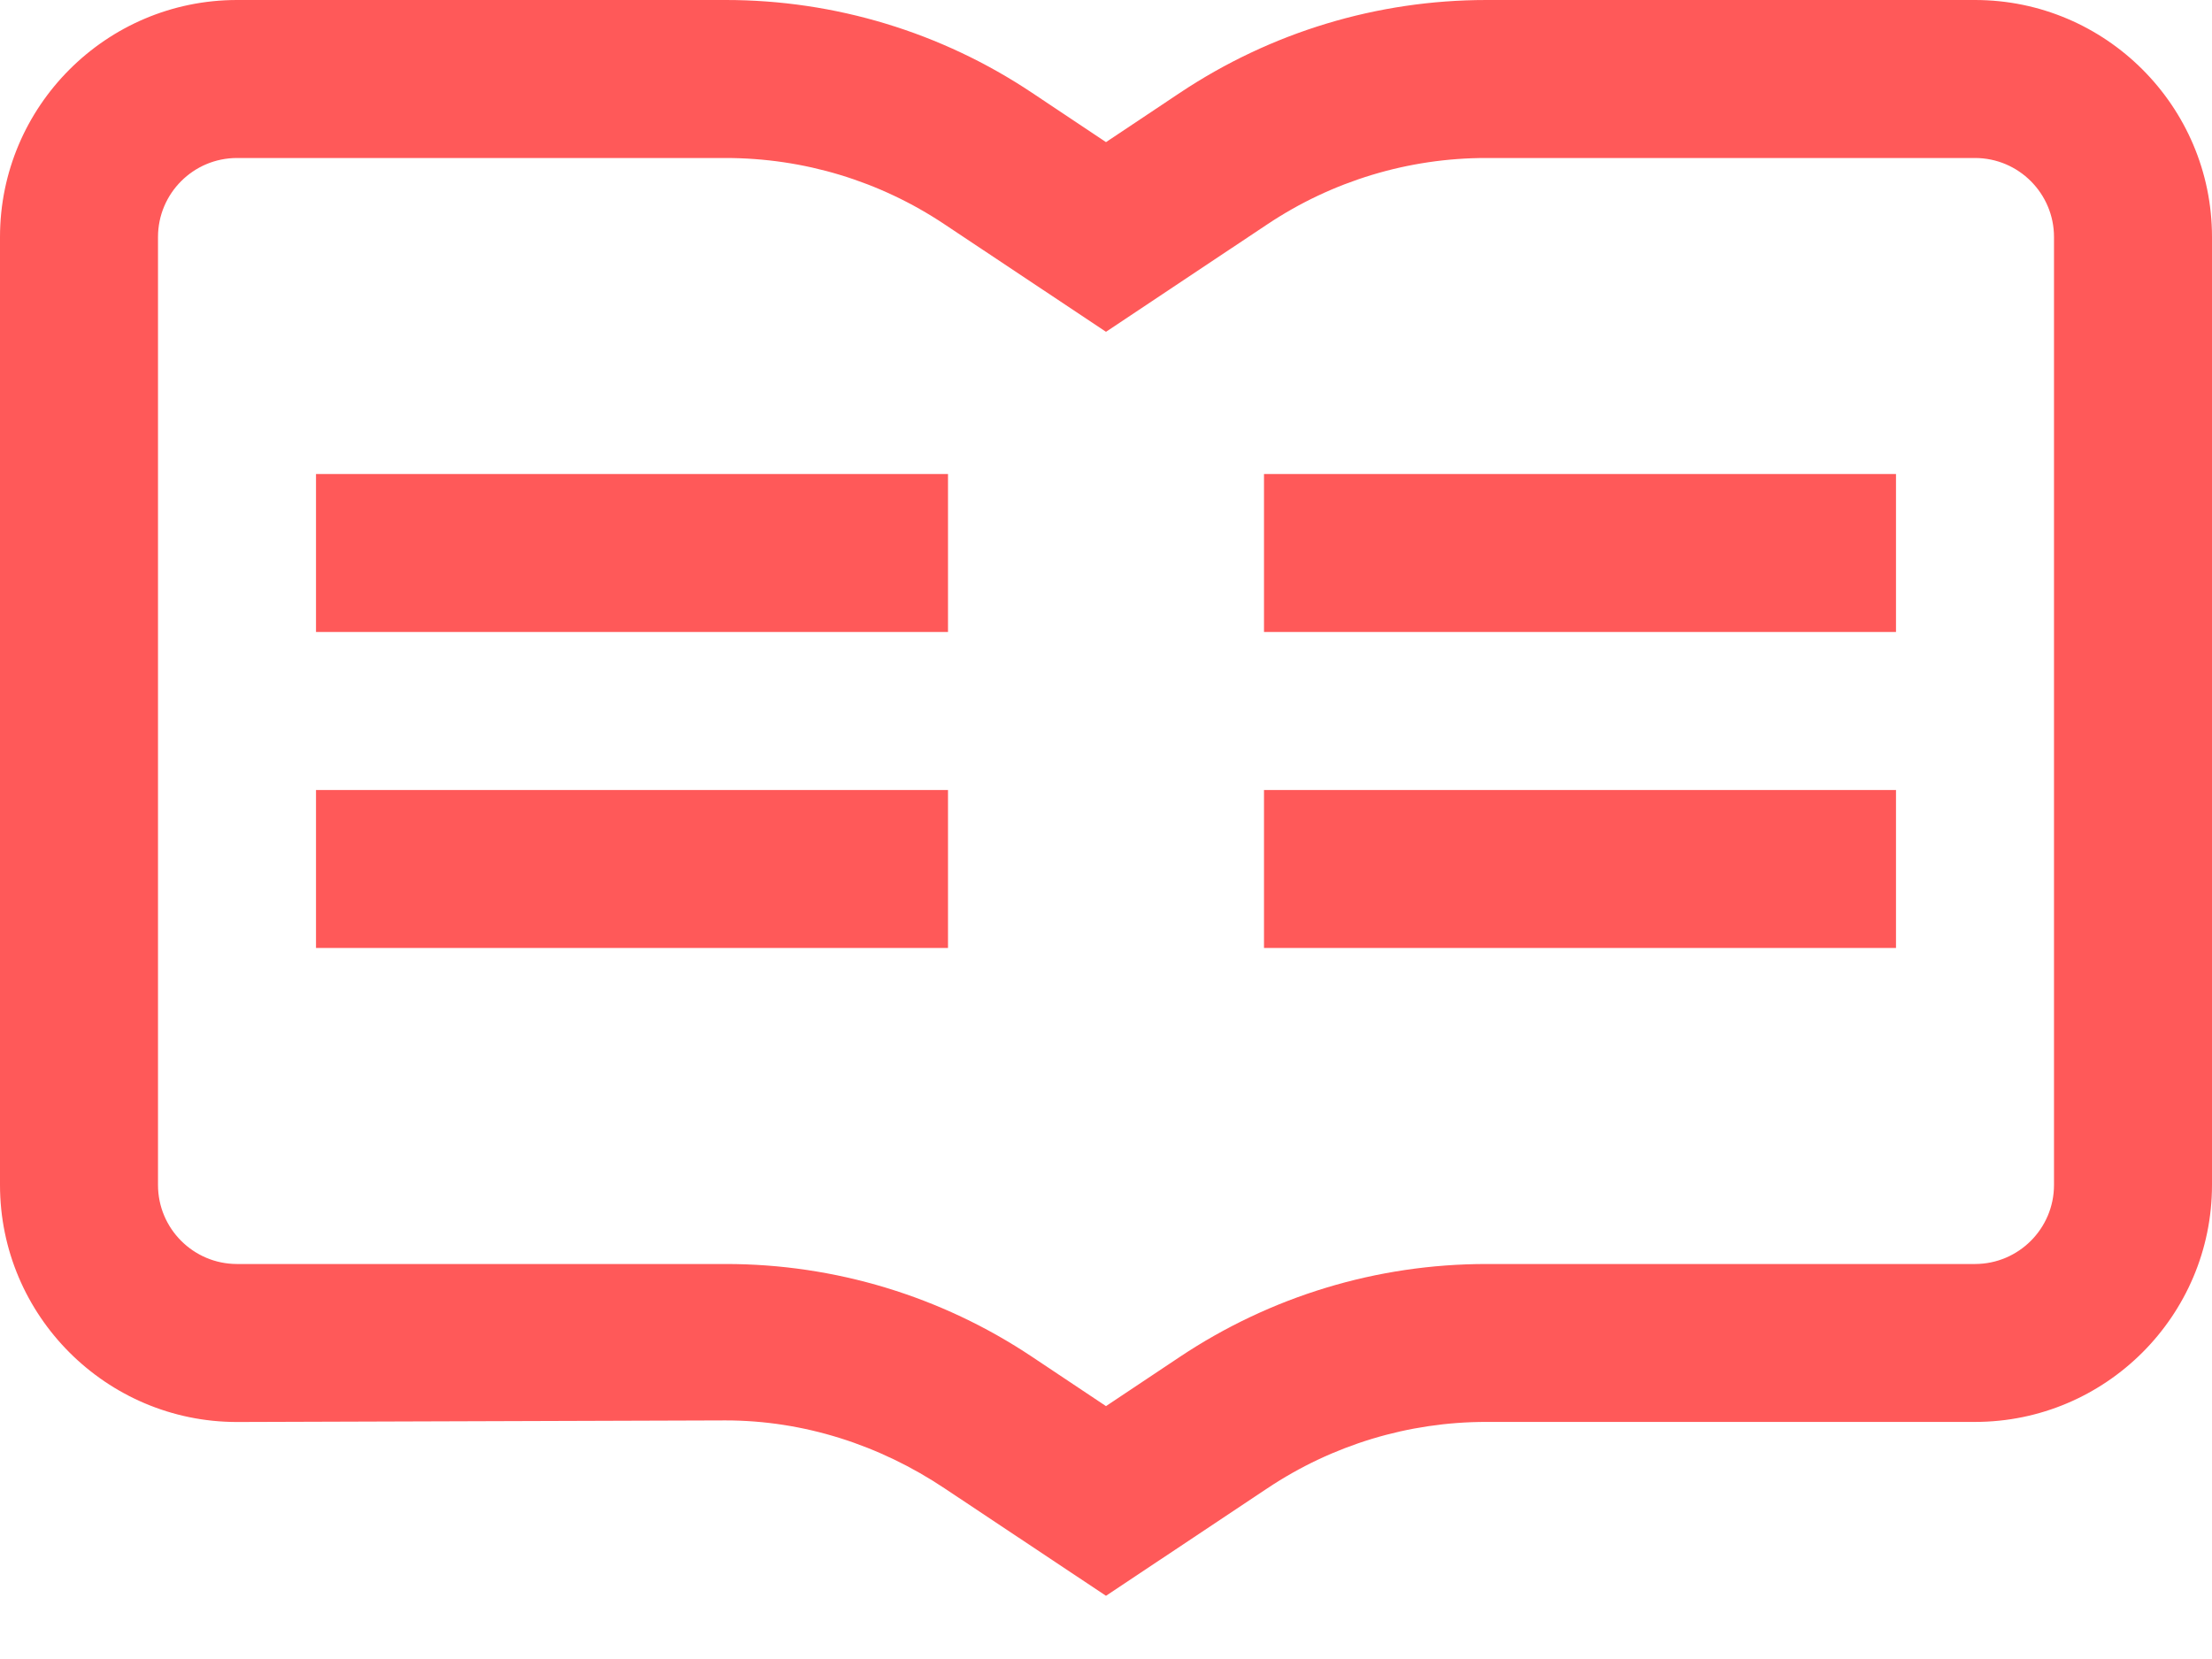 <svg width="28" height="21" viewBox="0 0 28 21" fill="none" xmlns="http://www.w3.org/2000/svg">
<path d="M3 1.96499e-06C1.346 1.96499e-06 0 1.346 0 3V15C0 16.654 1.346 18 3 18L9.184 17.98C10.174 17.98 11.133 18.29 11.957 18.84L14 20.2L16.043 18.839C16.864 18.291 17.829 17.998 18.816 17.999H25C26.654 17.999 28 16.653 28 14.999V3C28 1.346 26.654 1.96499e-06 25 1.96499e-06H18.816C17.43 1.96499e-06 16.086 0.408 14.934 1.176L14 1.799L13.066 1.176C11.917 0.408 10.566 -0.001 9.184 1.96499e-06H3ZM3 2H9.184C10.174 2 11.133 2.29 11.957 2.84L14 4.2L16.043 2.839C16.864 2.291 17.829 1.999 18.816 2H25C25.552 2 26 2.449 26 3V15C26 15.551 25.552 16 25 16H18.816C17.43 16 16.086 16.408 14.934 17.176L14 17.799L13.066 17.176C11.917 16.408 10.566 15.999 9.184 16H3C2.448 16 2 15.551 2 15V3C2 2.449 2.448 2 3 2ZM4 6V8H12V6H4ZM16 6V8H24V6H16ZM4 10V12H12V10H4ZM16 10V12H24V10H16Z" fill="#FF5959"/>
</svg>
